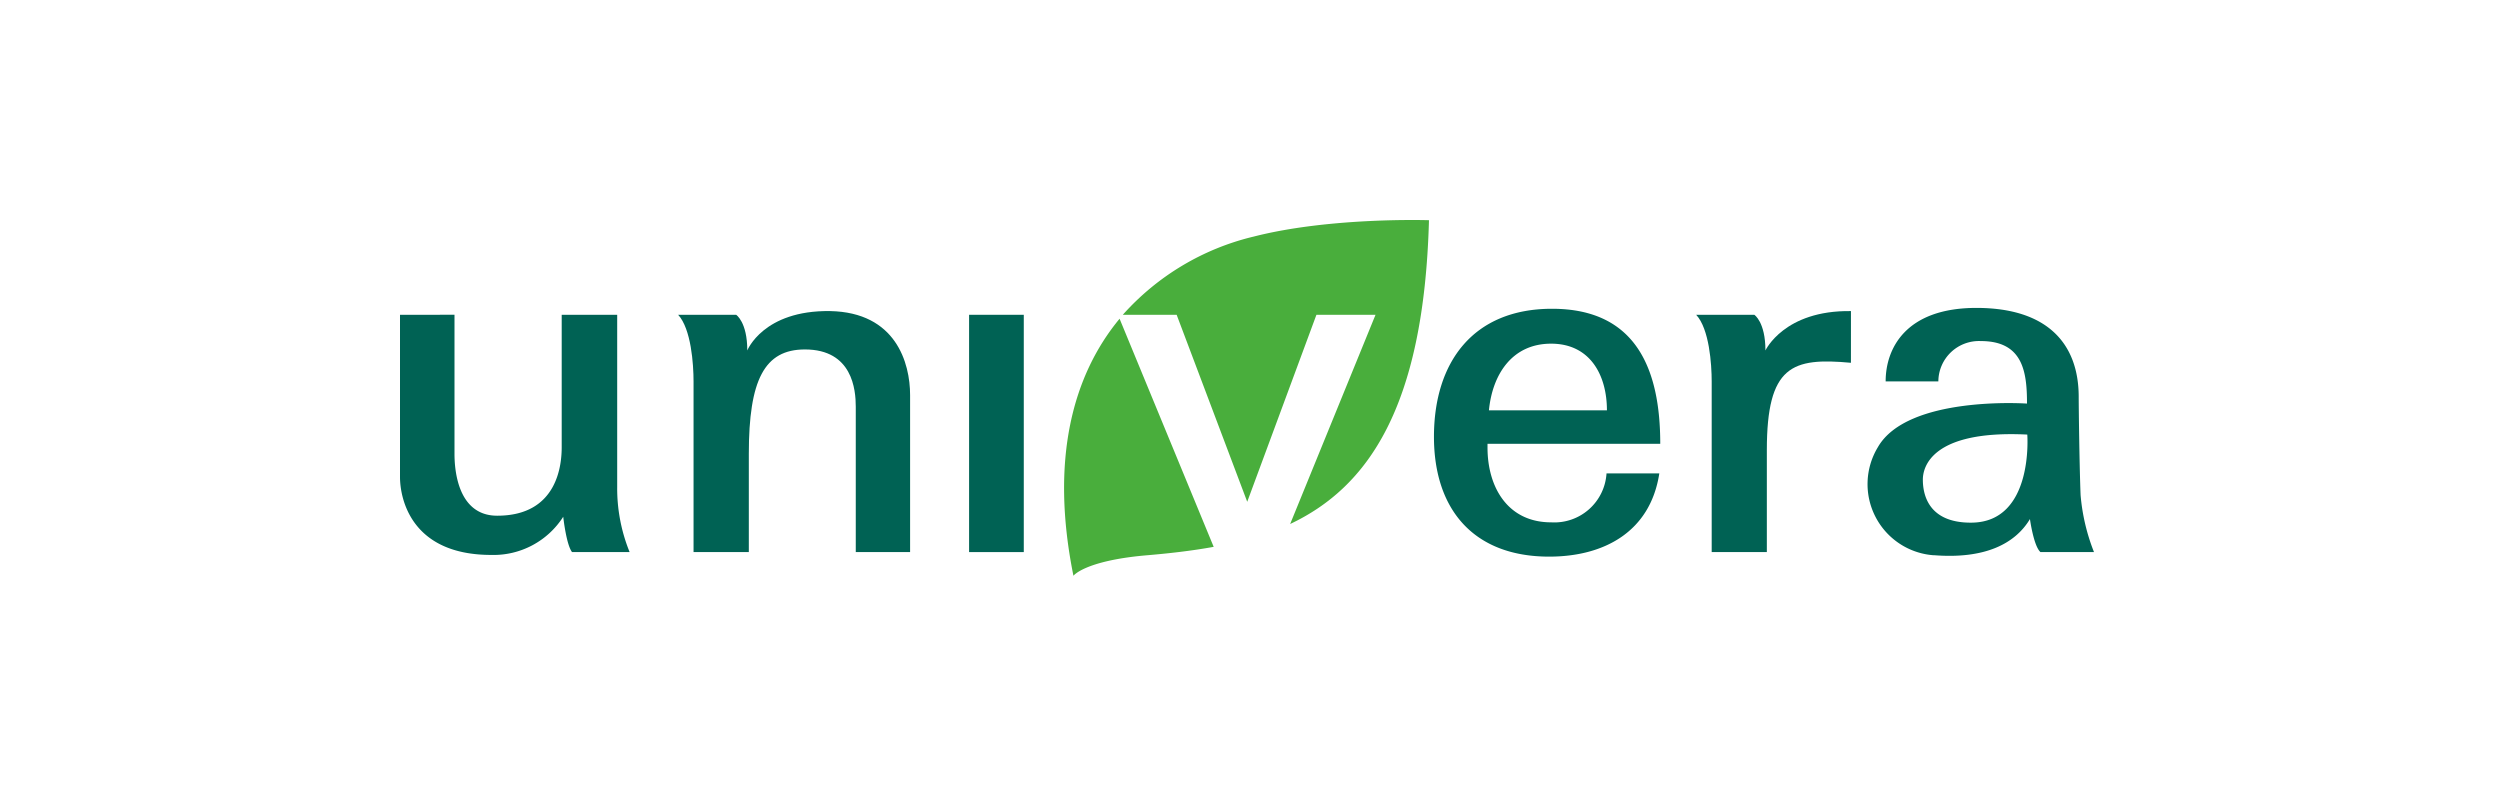 <svg xmlns="http://www.w3.org/2000/svg" width="250" height="80" viewBox="0 0 250 80">
    <defs>
        <clipPath id="r1s9wa0qwa">
            <path data-name="사각형 2588" style="fill:none" d="M0 0h169.397v35.575H0z"/>
        </clipPath>
    </defs>
    <g data-name="그룹 3821">
        <path data-name="사각형 2641" style="fill:none" d="M0 0h250v80H0z"/>
        <g data-name="그룹 3820">
            <g data-name="그룹 3717">
                <path data-name="사각형 2587" transform="translate(96.909 31.479)" style="fill:#006254" d="M0 0h5.469v23.73H0z"/>
                <g data-name="그룹 3716">
                    <g data-name="그룹 3715" style="clip-path:url(#r1s9wa0qwa)" transform="translate(40 22)">
                        <path data-name="패스 19884" d="M142.812 1.672a25.464 25.464 0 0 0-13.029 7.807h5.384l7.058 18.7 6.92-18.7h5.91L146.517 30.4c7.731-3.656 13.376-11.587 13.883-30.379 0 0-9.89-.332-17.583 1.651m-17.967 33.9s1.1-1.471 7.115-2.025c2.343-.195 4.672-.455 6.906-.863L129.46 9.873c-4.662 5.639-6.972 14.035-4.615 25.7" transform="translate(-57.502)" style="fill:#49ae3c"/>
                        <path data-name="패스 19885" d="M198.278 30.066v.379c0 3.961 2.021 7.475 6.361 7.475a5.228 5.228 0 0 0 5.54-4.895h5.279c-.9 5.868-5.559 8.324-11.014 8.324-7.575 0-11.521-4.738-11.521-11.986 0-7.437 3.9-12.8 11.806-12.8 8.472 0 10.824 6.129 10.824 13.5zm6.361-10.013c-3.913 0-5.877 3.092-6.219 6.669h11.8c0-3.524-1.679-6.669-5.583-6.669" transform="translate(-89.527 -7.686)" style="fill:#006254"/>
                        <path data-name="패스 19886" d="M53.438 41.094V24.038c0-1.75-.242-5.265-1.541-6.674h5.8s1.115.717 1.115 3.567c0 0 1.6-4.036 8.281-3.937 6.579.123 8 5.179 8 8.4v15.7H69.66V26.552c0-1.7-.337-5.721-5.089-5.721-4.036 0-5.606 3.031-5.606 10.431v9.832z" transform="translate(-24.083 -7.886)" style="fill:#006254"/>
                        <path data-name="패스 19887" d="M257.324 22.165c-5.891-.546-8.409.28-8.409 8.742v10.188H243.4V24.039c0-1.75-.242-5.265-1.551-6.674h5.815s1.11.716 1.11 3.567c0 0 1.864-4.037 8.552-3.937z" transform="translate(-112.231 -7.886)" style="fill:#006254"/>
                        <path data-name="패스 19888" d="M16.322 37.873s.3 2.789.882 3.543h5.758a16.948 16.948 0 0 1-1.243-6.516V17.686H16.17v13.247c0 1.637-.351 6.845-6.451 6.845-4.117 0-4.269-4.994-4.269-6.194v-13.9H0V33.9c0 2.137 1.082 7.8 9.126 7.8a8.266 8.266 0 0 0 7.2-3.823" transform="translate(0 -8.207)" style="fill:#006254"/>
                        <path data-name="패스 19889" d="M280.447 41.138a7.13 7.13 0 0 1-5.592-10.8c2.964-5.208 14.917-4.368 14.917-4.368 0-3.154-.394-6.251-4.615-6.251a4.063 4.063 0 0 0-4.25 4.031h-5.27c0-3.277 1.992-7.347 9.074-7.347s10.231 3.562 10.231 8.9c0 .9.071 6.891.19 9.827a20.043 20.043 0 0 0 1.338 5.687h-5.355c-.683-.607-1.048-3.3-1.048-3.3-1.48 2.466-4.5 4.022-9.619 3.614m-1.091-7.561c0 1.186.327 4.345 4.871 4.307 6.247-.052 5.573-8.808 5.573-8.808-9.634-.479-10.444 3.306-10.444 4.5" transform="translate(-127.072 -7.612)" style="fill:#006254"/>
                    </g>
                </g>
            </g>
        </g>
    </g>
</svg>
